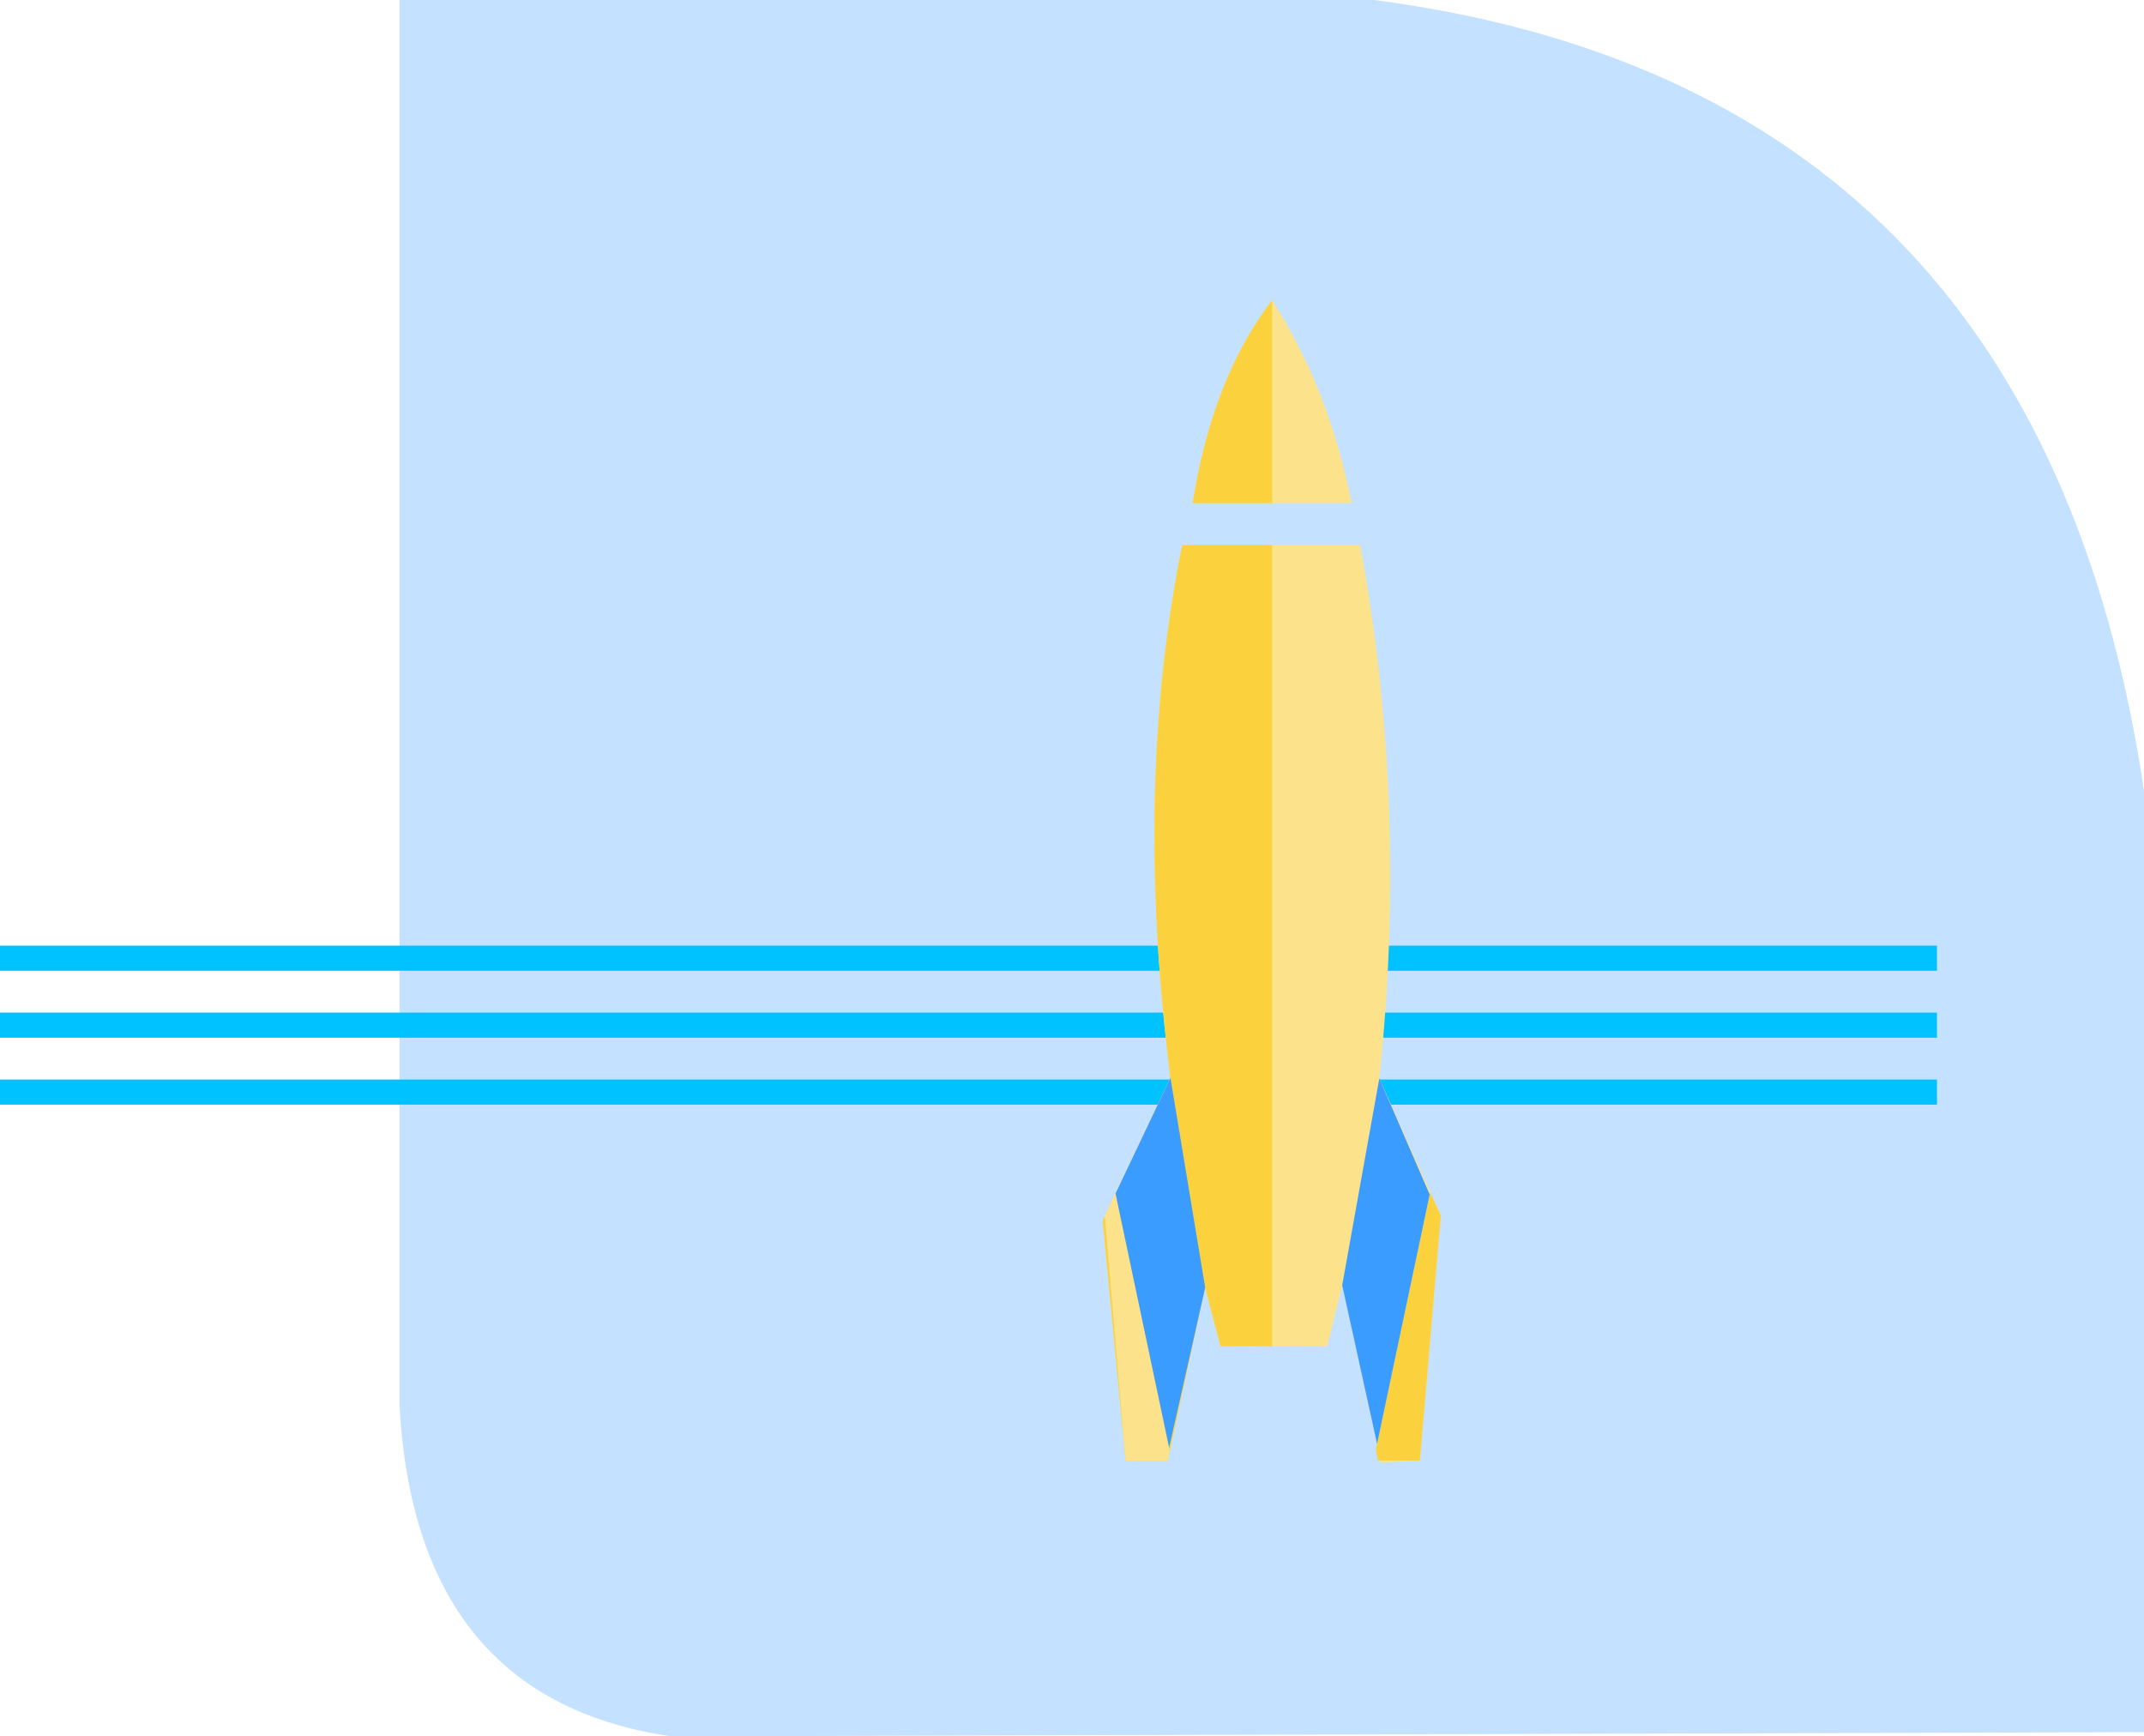 <?xml version="1.0" encoding="UTF-8"?>
<!DOCTYPE svg PUBLIC "-//W3C//DTD SVG 1.1//EN" "http://www.w3.org/Graphics/SVG/1.1/DTD/svg11.dtd">
<!-- Creator: CorelDRAW 2018 (64-Bit Evaluation Version) -->
<svg xmlns="http://www.w3.org/2000/svg" xml:space="preserve" width="196.045mm" height="158.75mm" version="1.1" style="shape-rendering:geometricPrecision; text-rendering:geometricPrecision; image-rendering:optimizeQuality; fill-rule:evenodd; clip-rule:evenodd"
viewBox="0 0 19604.48 15875"
 xmlns:xlink="http://www.w3.org/1999/xlink">
 <defs>
  <style type="text/css">
   <![CDATA[
    .fil2 {fill:#fce38b}
    .fil0 {fill:#c4e1ff}
    .fil1 {fill:#00C2FF}
    .fil3 {fill:#FBD13E}
    .fil4 {fill:#3B9CFF}
   ]]>
  </style>
 </defs>
 <g id="Layer_x0020_1">
  <g id="_1643175006160">
   <path class="fil0" d="M3652.98 0l0 12853.01c98.01,1778.35 917.95,2795.03 2486.44,3021.99l13465.06 -38.26 0 -8606.92c-650.9,-4376.17 -3063.81,-6708.7 -7038.55,-7229.82l-8912.95 0z"/>
   <g>
    <rect class="fil1" x="-0" y="8645.79" width="17711.15" height="229.52"/>
    <rect class="fil1" x="-0" y="9257.84" width="17711.15" height="229.52"/>
    <rect class="fil1" x="-0" y="9869.9" width="17711.15" height="229.52"/>
   </g>
   <g>
    <path class="fil2" d="M10082.85 11159.98l210.39 2199.56 382.54 0 344.27 -1587.5 139.62 535.63 975.46 3.72 137.71 -560.39 356.44 1619.73 353.86 -17.22 191.46 -2240.49 -562.26 -1253.64c182.4,-1714 109.23,-3345.39 -176.92,-4877.26l-1625.76 0c-307.55,1528.38 -325.6,3137.47 -107.1,4873.45l-619.71 1304.41z"/>
    <path class="fil2" d="M12358.9 4599.6c-140.22,-720.65 -392.18,-1329.4 -726.8,-1855.28 -360.89,471.21 -605.04,1087.31 -726.8,1855.28l1453.6 0z"/>
    <polygon class="fil3" points="12579.91,13258.1 12600.6,13353.51 12983.14,13353.51 13174.6,11113.02 13076.85,10901.76 "/>
    <polygon class="fil4" points="12272.84,11751 12612.34,9859.38 13072.86,10920.68 12591.94,13201.04 "/>
    <path class="fil3" d="M10082.85 11159.98l210.39 2199.56 382.54 0 344.27 -1587.5 139.62 535.63 472.43 1.8 0 -7327.35 -822.44 0c-307.55,1528.38 -325.6,3137.47 -107.1,4873.45l-619.71 1304.41z"/>
    <path class="fil3" d="M11632.1 2744.32c-360.89,471.21 -605.04,1087.31 -726.8,1855.28l726.8 0 0 -1855.28z"/>
    <polygon class="fil2" points="10696.47,13264.13 10675.78,13359.54 10293.24,13359.54 10101.78,11119.05 10199.53,10907.79 "/>
    <polygon class="fil4" points="10702.56,9855.57 10200.48,10912.38 10690.44,13235.58 11020.05,11772.04 "/>
   </g>
  </g>
 </g>
</svg>
